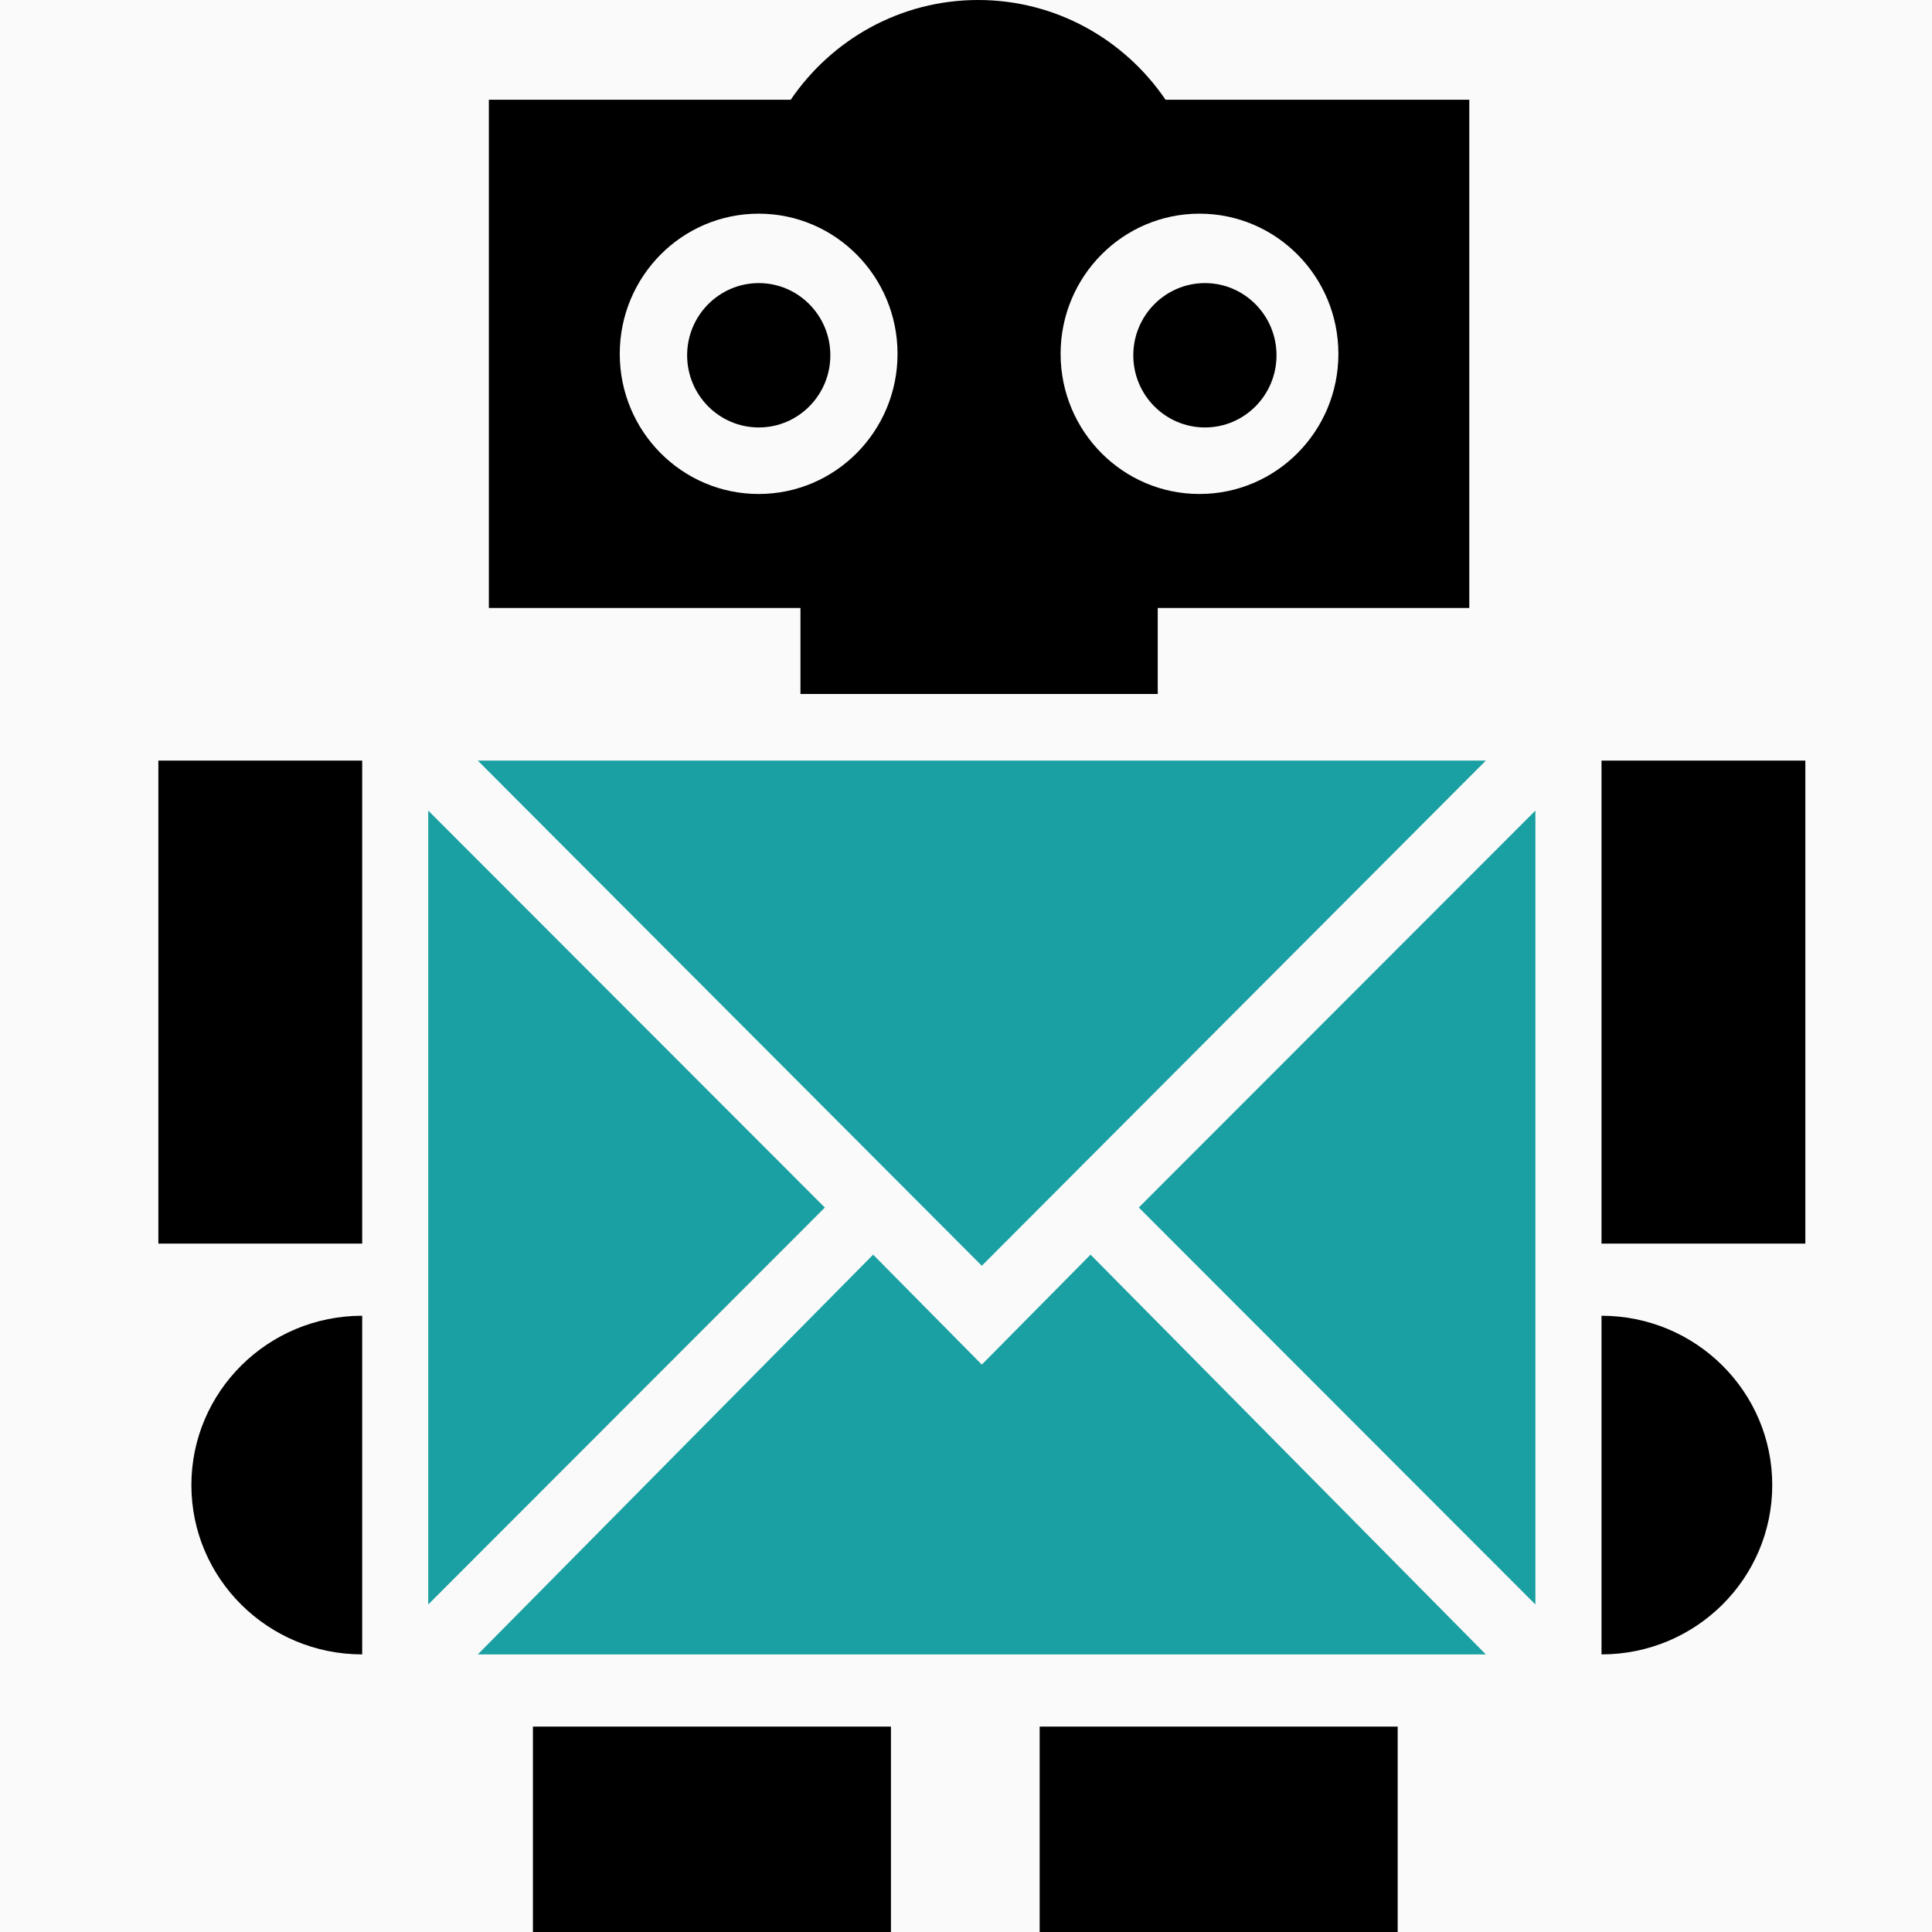 <svg width="32" height="32" viewBox="0 0 32 32" fill="none" xmlns="http://www.w3.org/2000/svg">
    <rect width="32" height="32" fill="#FAFAFA" />
    <path fill-rule="evenodd" clip-rule="evenodd" d="M8.827 32H14.757V28.598H8.827V32Z"
        fill="black" />
    <path fill-rule="evenodd" clip-rule="evenodd"
        d="M2.623 20.598H5.999V12.598H2.623V20.598Z" fill="black" />
    <path fill-rule="evenodd" clip-rule="evenodd" d="M17.22 32H23.15V28.598H17.22V32Z"
        fill="black" />
    <path fill-rule="evenodd" clip-rule="evenodd"
        d="M3.17 24.598C3.17 26.146 4.437 27.402 5.999 27.402V21.793C4.437 21.793 3.17 23.049 3.17 24.598Z"
        fill="black" />
    <path fill-rule="evenodd" clip-rule="evenodd"
        d="M26.526 20.598H29.902V12.598H26.526V20.598Z" fill="black" />
    <path fill-rule="evenodd" clip-rule="evenodd"
        d="M26.526 21.793V27.402C28.088 27.402 29.354 26.146 29.354 24.597C29.354 23.049 28.088 21.793 26.526 21.793Z"
        fill="black" />
    <path fill-rule="evenodd" clip-rule="evenodd"
        d="M12.566 8.182C11.295 8.182 10.265 7.143 10.265 5.861C10.265 4.579 11.295 3.539 12.566 3.539C13.836 3.539 14.866 4.579 14.866 5.861C14.866 7.143 13.836 8.182 12.566 8.182ZM19.867 3.539C21.138 3.539 22.168 4.579 22.168 5.861C22.168 7.143 21.138 8.182 19.867 8.182C18.597 8.182 17.567 7.143 17.567 5.861C17.567 4.579 18.597 3.539 19.867 3.539ZM13.258 11.494H19.176V10.07H24.336V1.652H19.305C18.627 0.655 17.49 0 16.201 0C14.913 0 13.775 0.655 13.097 1.652H8.097V10.07H13.258V11.494Z"
        fill="black" />
    <path fill-rule="evenodd" clip-rule="evenodd"
        d="M12.568 4.689C11.913 4.689 11.381 5.225 11.381 5.885C11.381 6.545 11.913 7.08 12.568 7.08C13.222 7.08 13.753 6.545 13.753 5.885C13.753 5.225 13.222 4.689 12.568 4.689Z"
        fill="black" />
    <path fill-rule="evenodd" clip-rule="evenodd"
        d="M19.958 7.08C20.612 7.08 21.143 6.545 21.143 5.885C21.143 5.225 20.612 4.689 19.958 4.689C19.303 4.689 18.771 5.225 18.771 5.885C18.771 6.545 19.303 7.08 19.958 7.08Z"
        fill="black" />
    <path fill-rule="evenodd" clip-rule="evenodd"
        d="M7.093 13.426V26.575L13.662 20.001L7.093 13.426Z" fill="#1AA0A2" />
    <path fill-rule="evenodd" clip-rule="evenodd"
        d="M24.61 12.598H7.914L16.262 20.965L24.61 12.598Z" fill="#1AA0A2" />
    <path fill-rule="evenodd" clip-rule="evenodd"
        d="M16.262 22.602L16.258 22.591L16.256 22.596L14.462 20.781L7.914 27.402H24.61L18.063 20.781L16.262 22.602Z"
        fill="#1AA0A2" />
    <path fill-rule="evenodd" clip-rule="evenodd"
        d="M25.431 26.575V13.426L18.862 20L25.431 26.575Z" fill="#1AA0A2" />
</svg>